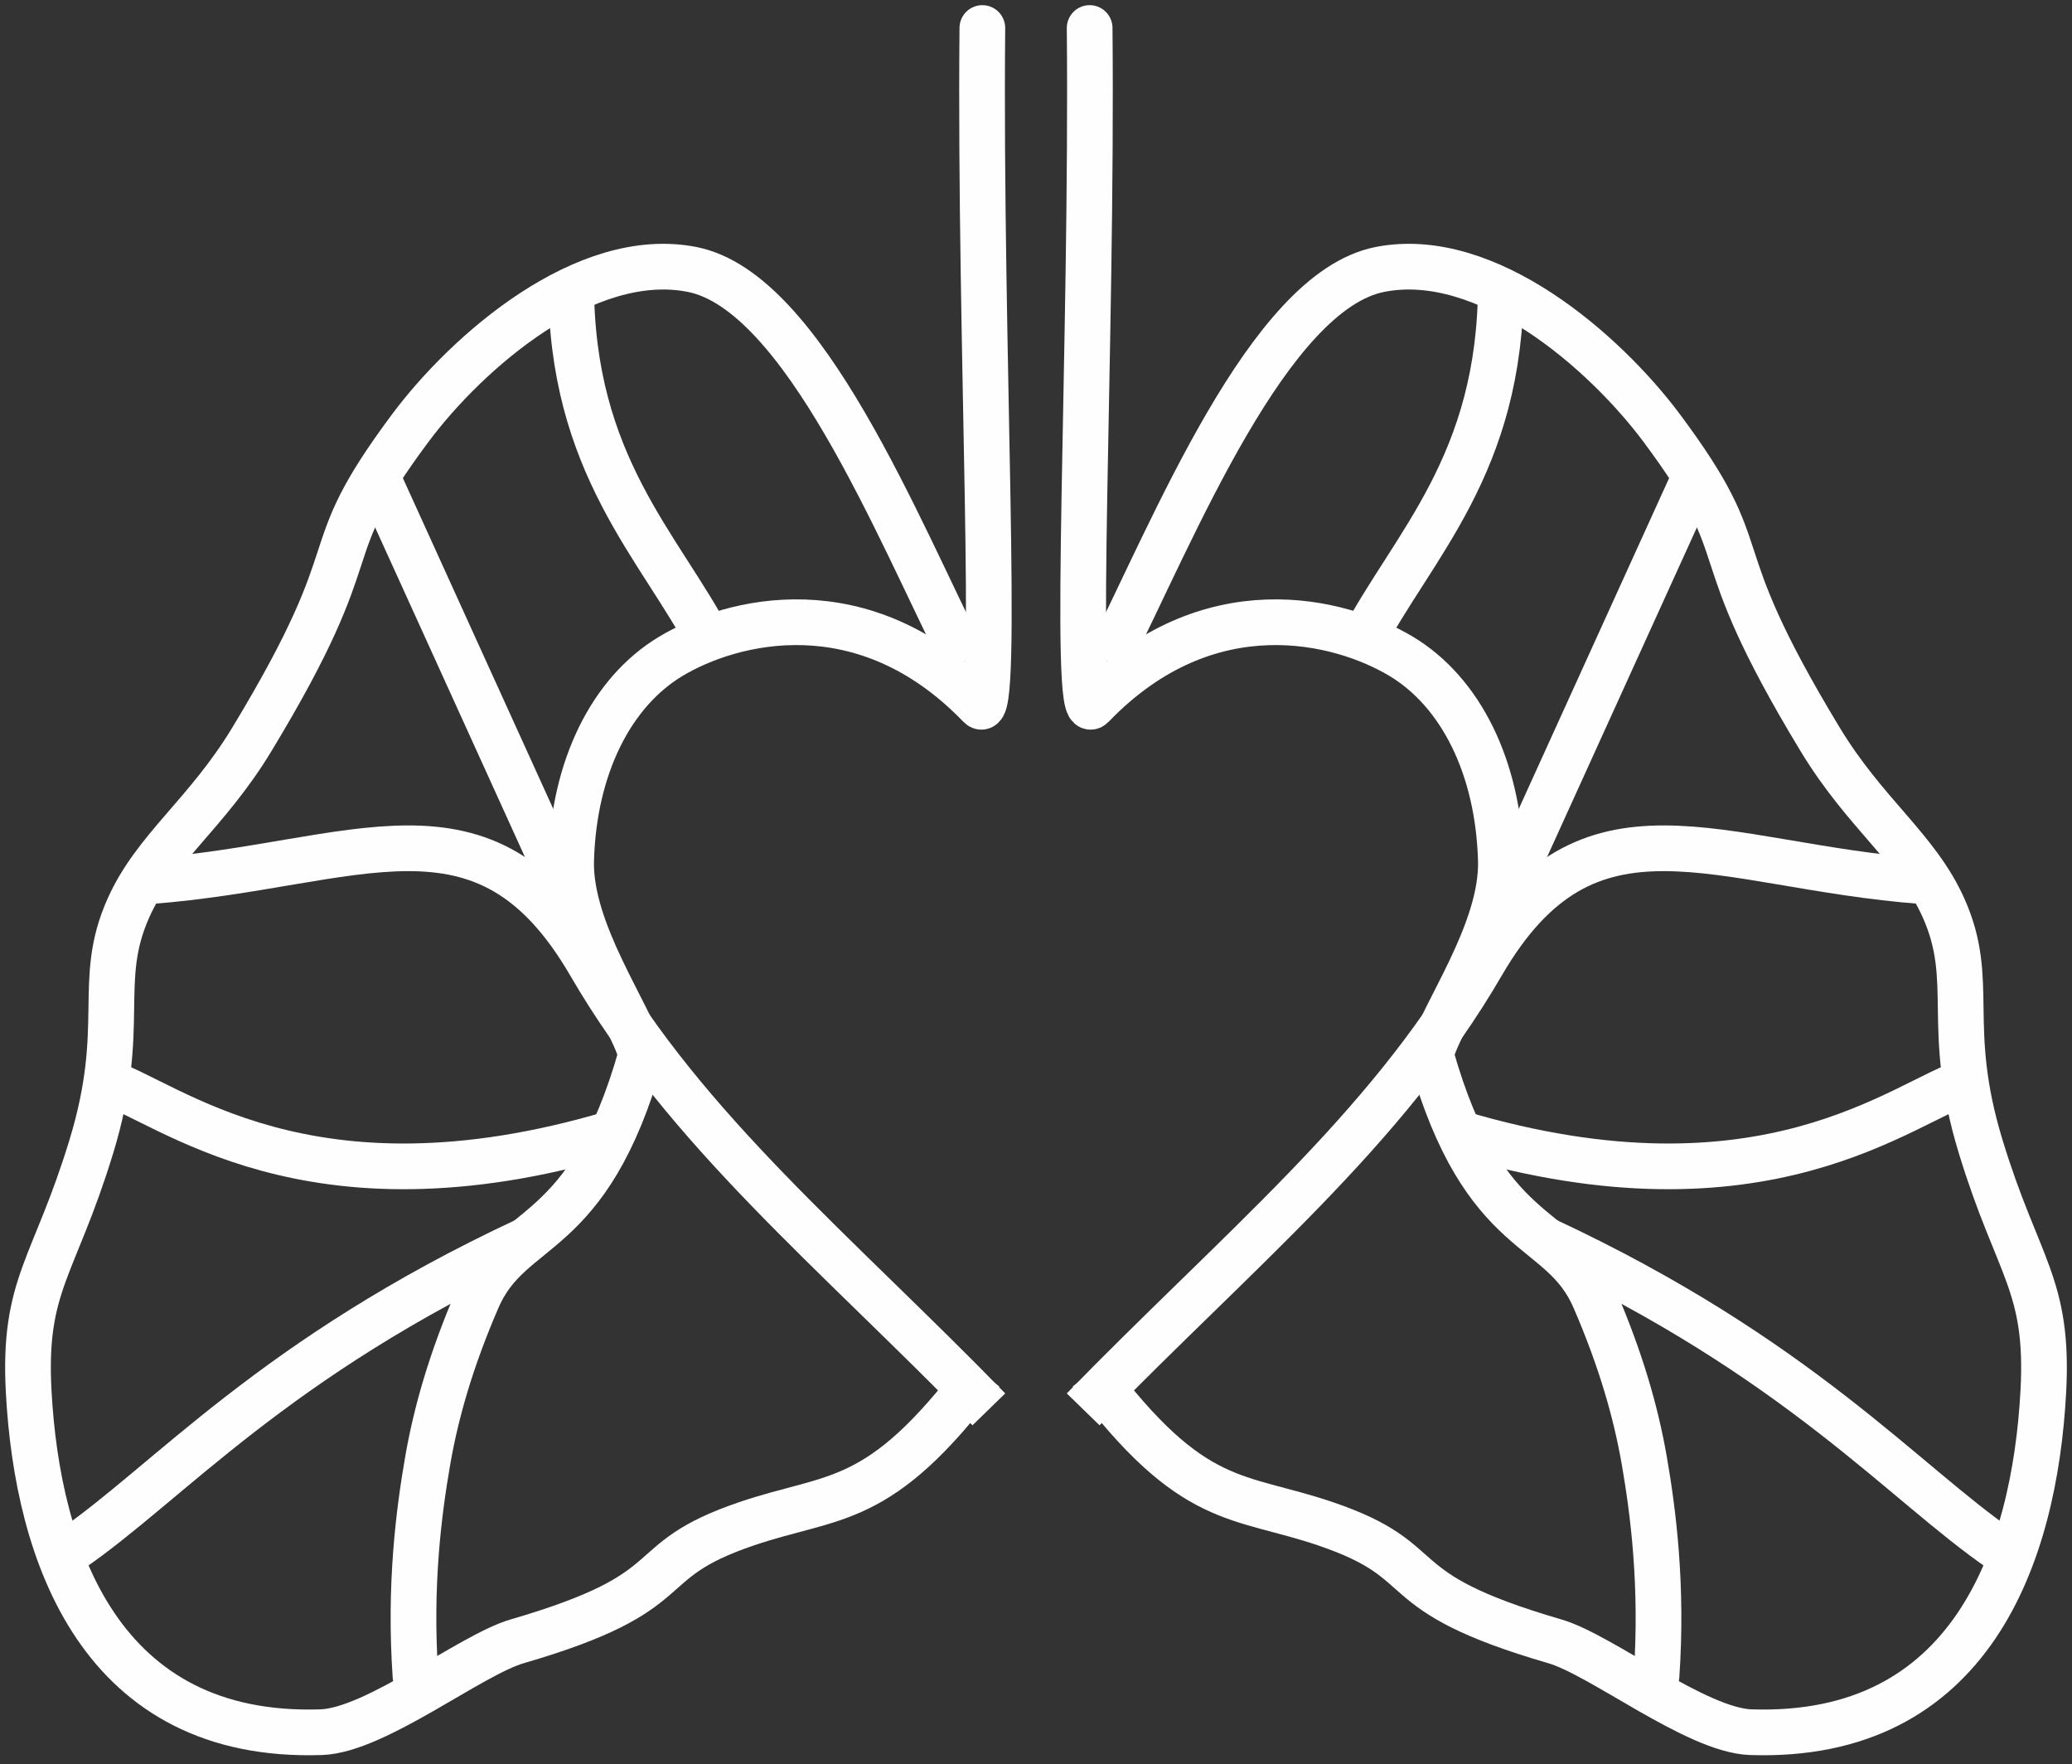 <svg width="74" height="63" viewBox="0 0 74 63" fill="none" xmlns="http://www.w3.org/2000/svg">
<rect x="0" y="0" width="74" height="63" fill="#333333" stroke="none"/>
<path d="M35.084 1C34.978 12.432 35.717 25.958 34.995 25.208C30.854 20.907 26.116 22.138 23.949 23.441C21.835 24.716 20.493 27.387 20.398 30.72C20.325 33.27 22.526 36.248 22.901 37.652C20.988 44.442 18.256 43.589 17.051 46.38C16.097 48.586 15.571 50.465 15.28 52.129C14.959 53.969 14.615 56.615 14.839 59.85" stroke="#FEFEFE" stroke-width="1.632" stroke-miterlimit="10" stroke-linecap="round"/>
<path d="M3.708 38.603C5.998 39.302 10.925 43.718 21.882 40.468" stroke="#FEFEFE" stroke-width="1.632" stroke-miterlimit="10"/>
<path d="M18.815 44.274C9.743 48.505 6.024 52.946 2.512 55.356" stroke="#FEFEFE" stroke-width="1.632" stroke-miterlimit="10"/>
<path d="M35.316 50.325C29.804 44.663 24.533 40.387 21.071 34.425C17.285 27.907 12.743 30.904 5.333 31.466" stroke="#FEFEFE" stroke-width="1.632" stroke-miterlimit="10"/>
<path d="M25.401 23.007C23.558 19.473 20.39 16.609 20.398 10.108" stroke="#FEFEFE" stroke-width="1.632" stroke-miterlimit="10"/>
<path d="M20.398 32.261C18.815 28.779 15.121 20.653 13.538 17.172" stroke="#FEFEFE" stroke-width="1.632" stroke-miterlimit="10"/>
<path d="M34.452 23.617C32.064 18.869 28.695 10.41 24.721 9.622C20.912 8.867 16.69 12.555 14.654 15.284C11.066 20.097 13.398 19.132 8.994 26.403C7.375 29.076 5.54 30.293 4.59 32.415C3.401 35.072 4.581 36.618 3.261 40.944C1.936 45.284 0.82 45.86 1.024 49.683C1.337 55.524 3.6 62.113 11.472 61.853C13.415 61.788 16.802 59.095 18.468 58.609C24.687 56.8 22.587 55.798 26.653 54.414C29.808 53.34 31.39 53.879 35.037 49.017" stroke="#FEFEFE" stroke-width="1.632" stroke-miterlimit="10"/>
<path d="M38.916 1C39.022 12.432 38.283 25.958 39.005 25.208C43.146 20.907 47.883 22.138 50.051 23.441C52.165 24.716 53.507 27.387 53.602 30.72C53.675 33.27 51.474 36.248 51.099 37.652C53.012 44.442 55.744 43.589 56.949 46.38C57.903 48.586 58.429 50.465 58.72 52.129C59.041 53.969 59.385 56.615 59.161 59.85" stroke="#FEFEFE" stroke-width="1.632" stroke-miterlimit="10" stroke-linecap="round"/>
<path d="M70.292 38.603C68.002 39.302 63.075 43.718 52.118 40.468" stroke="#FEFEFE" stroke-width="1.632" stroke-miterlimit="10"/>
<path d="M55.185 44.274C64.257 48.505 67.976 52.946 71.488 55.356" stroke="#FEFEFE" stroke-width="1.632" stroke-miterlimit="10"/>
<path d="M38.684 50.325C44.196 44.663 49.467 40.387 52.929 34.425C56.715 27.907 61.257 30.904 68.667 31.466" stroke="#FEFEFE" stroke-width="1.632" stroke-miterlimit="10"/>
<path d="M48.599 23.007C50.442 19.473 53.61 16.609 53.602 10.108" stroke="#FEFEFE" stroke-width="1.632" stroke-miterlimit="10"/>
<path d="M53.602 32.261C55.185 28.779 58.879 20.653 60.462 17.172" stroke="#FEFEFE" stroke-width="1.632" stroke-miterlimit="10"/>
<path d="M39.548 23.617C41.936 18.869 45.306 10.41 49.279 9.622C53.088 8.867 57.31 12.555 59.346 15.284C62.934 20.097 60.602 19.132 65.006 26.403C66.625 29.076 68.46 30.293 69.41 32.415C70.599 35.072 69.419 36.618 70.739 40.944C72.064 45.284 73.18 45.86 72.976 49.683C72.663 55.524 70.4 62.113 62.529 61.853C60.585 61.788 57.199 59.095 55.532 58.609C49.313 56.8 51.413 55.798 47.347 54.414C44.193 53.34 42.61 53.879 38.963 49.017" stroke="#FEFEFE" stroke-width="1.632" stroke-miterlimit="10"/>
</svg>
